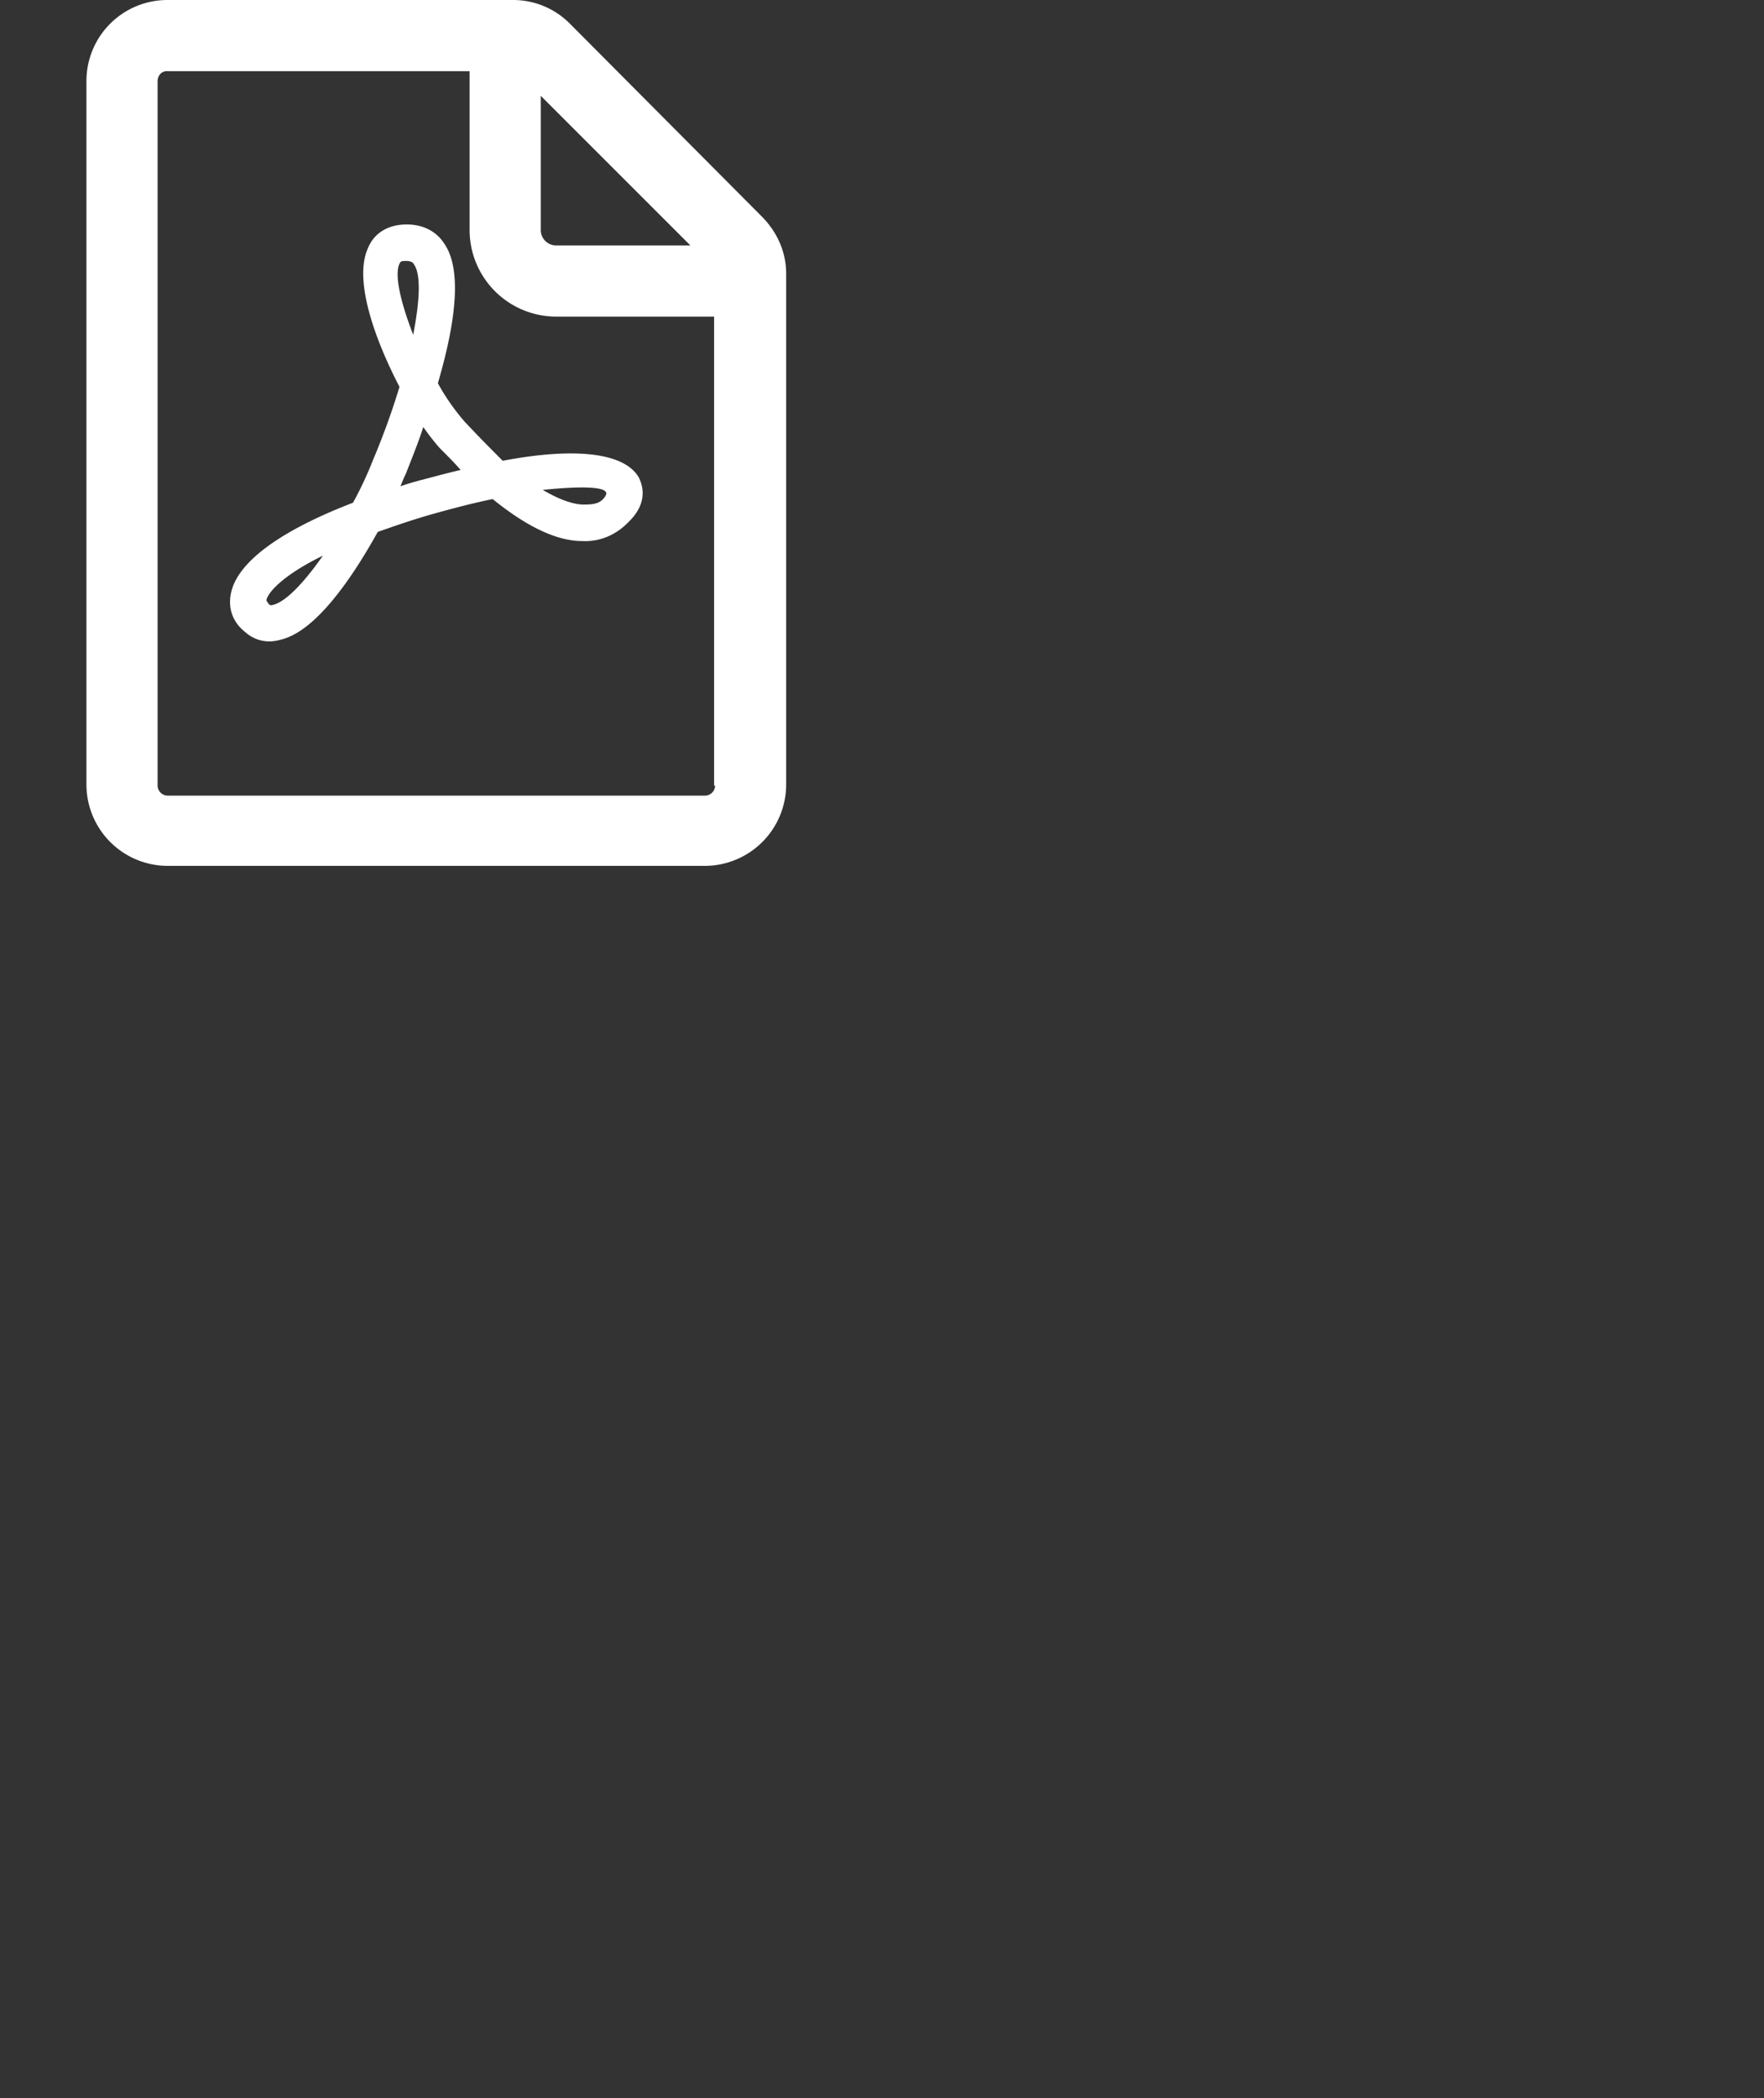 <svg id="Capa_1" data-name="Capa 1" xmlns="http://www.w3.org/2000/svg" viewBox="0 0 1082.81 1287.72"><rect x="0" y="0" width="1082.81" height="1287.72" fill="#333333" stroke="none"/><defs><style>.cls-1{fill:#fff;}</style></defs><path class="cls-1" d="M467.46,132.72,349.86,14.56A49.09,49.09,0,0,0,314.58,0H102.9A49.71,49.71,0,0,0,53.06,49.84V481.6a49.94,49.94,0,0,0,49.84,49.84H432.74a50,50,0,0,0,49.84-49.84V168c0-13.44-5.6-25.76-15.12-35.28ZM331.94,58.8l91.84,91.84H341.46a9.44,9.44,0,0,1-9.52-9.52Zm107,423.36a6.21,6.21,0,0,1-6.16,6.16H102.9a6.21,6.21,0,0,1-6.16-6.16V49.84a6.76,6.76,0,0,1,1.68-4.48,5.5,5.5,0,0,1,4.48-1.68H288.26v97.44a53.18,53.18,0,0,0,53.2,53.2h96.88V482.16Z"/><path class="cls-1" d="M286.14,259.84a133.23,133.23,0,0,1-17.36-24.64c12.32-42,14-71.12,3.92-85.68-5-7.84-13.44-11.76-23-11.76-11.2,0-20.16,5-24.08,15.12-8.4,19.6,4.48,55.44,19.6,84.56A449.93,449.93,0,0,1,229,282.24a223.51,223.51,0,0,1-12.32,26.32c-33.6,12.88-70.55,32.48-75,56-1.68,9,1.12,17.36,9,23.52a22.08,22.08,0,0,0,15.12,5.6,28.11,28.11,0,0,0,6.72-1.12c20.72-5,42.56-35.84,59.36-66.08,9.51-3.36,20.71-7.28,32.48-10.64,14-3.92,26.87-7.28,38.07-9.52,20.72,16.8,39.2,25.76,54.88,25.76,11.2.56,21.28-3.92,29.12-12.32,12.32-12.32,7.28-23.52,5.6-26.88-9-15.12-39.19-18.48-83.44-10.07-6.72-6.73-14.56-14.57-22.4-23ZM167.42,371.28c-1.68.56-2.24,0-3.93-2.8,1.13-5.6,11.77-16.24,34.72-27.44-11.75,16.8-23,28.56-30.79,30.24Zm77.84-209.44c.56-1.12.56-1.68,3.92-1.68s4.48,1.12,5,2.24c3.92,5.6,3.92,20.16-.56,43.12-7.28-19-11.76-36.4-8.4-43.68ZM258.7,294.56c-3.92,1.12-8.4,2.24-12.88,3.92,1.12-2.8,2.24-5.6,3.36-7.84,3.92-10.07,7.84-19.6,10.64-28.56A149.25,149.25,0,0,0,269.9,275c4.48,4.48,9,9,12.88,13.44-7.28,1.68-15.68,3.92-24.08,6.16Zm113.12,9.52c-2.8,5-7.28,5.6-13.44,5.6-6.72,0-15.68-3.36-25.2-9,27.44-2.8,41.44-1.68,38.64,3.36Z"/></svg>
